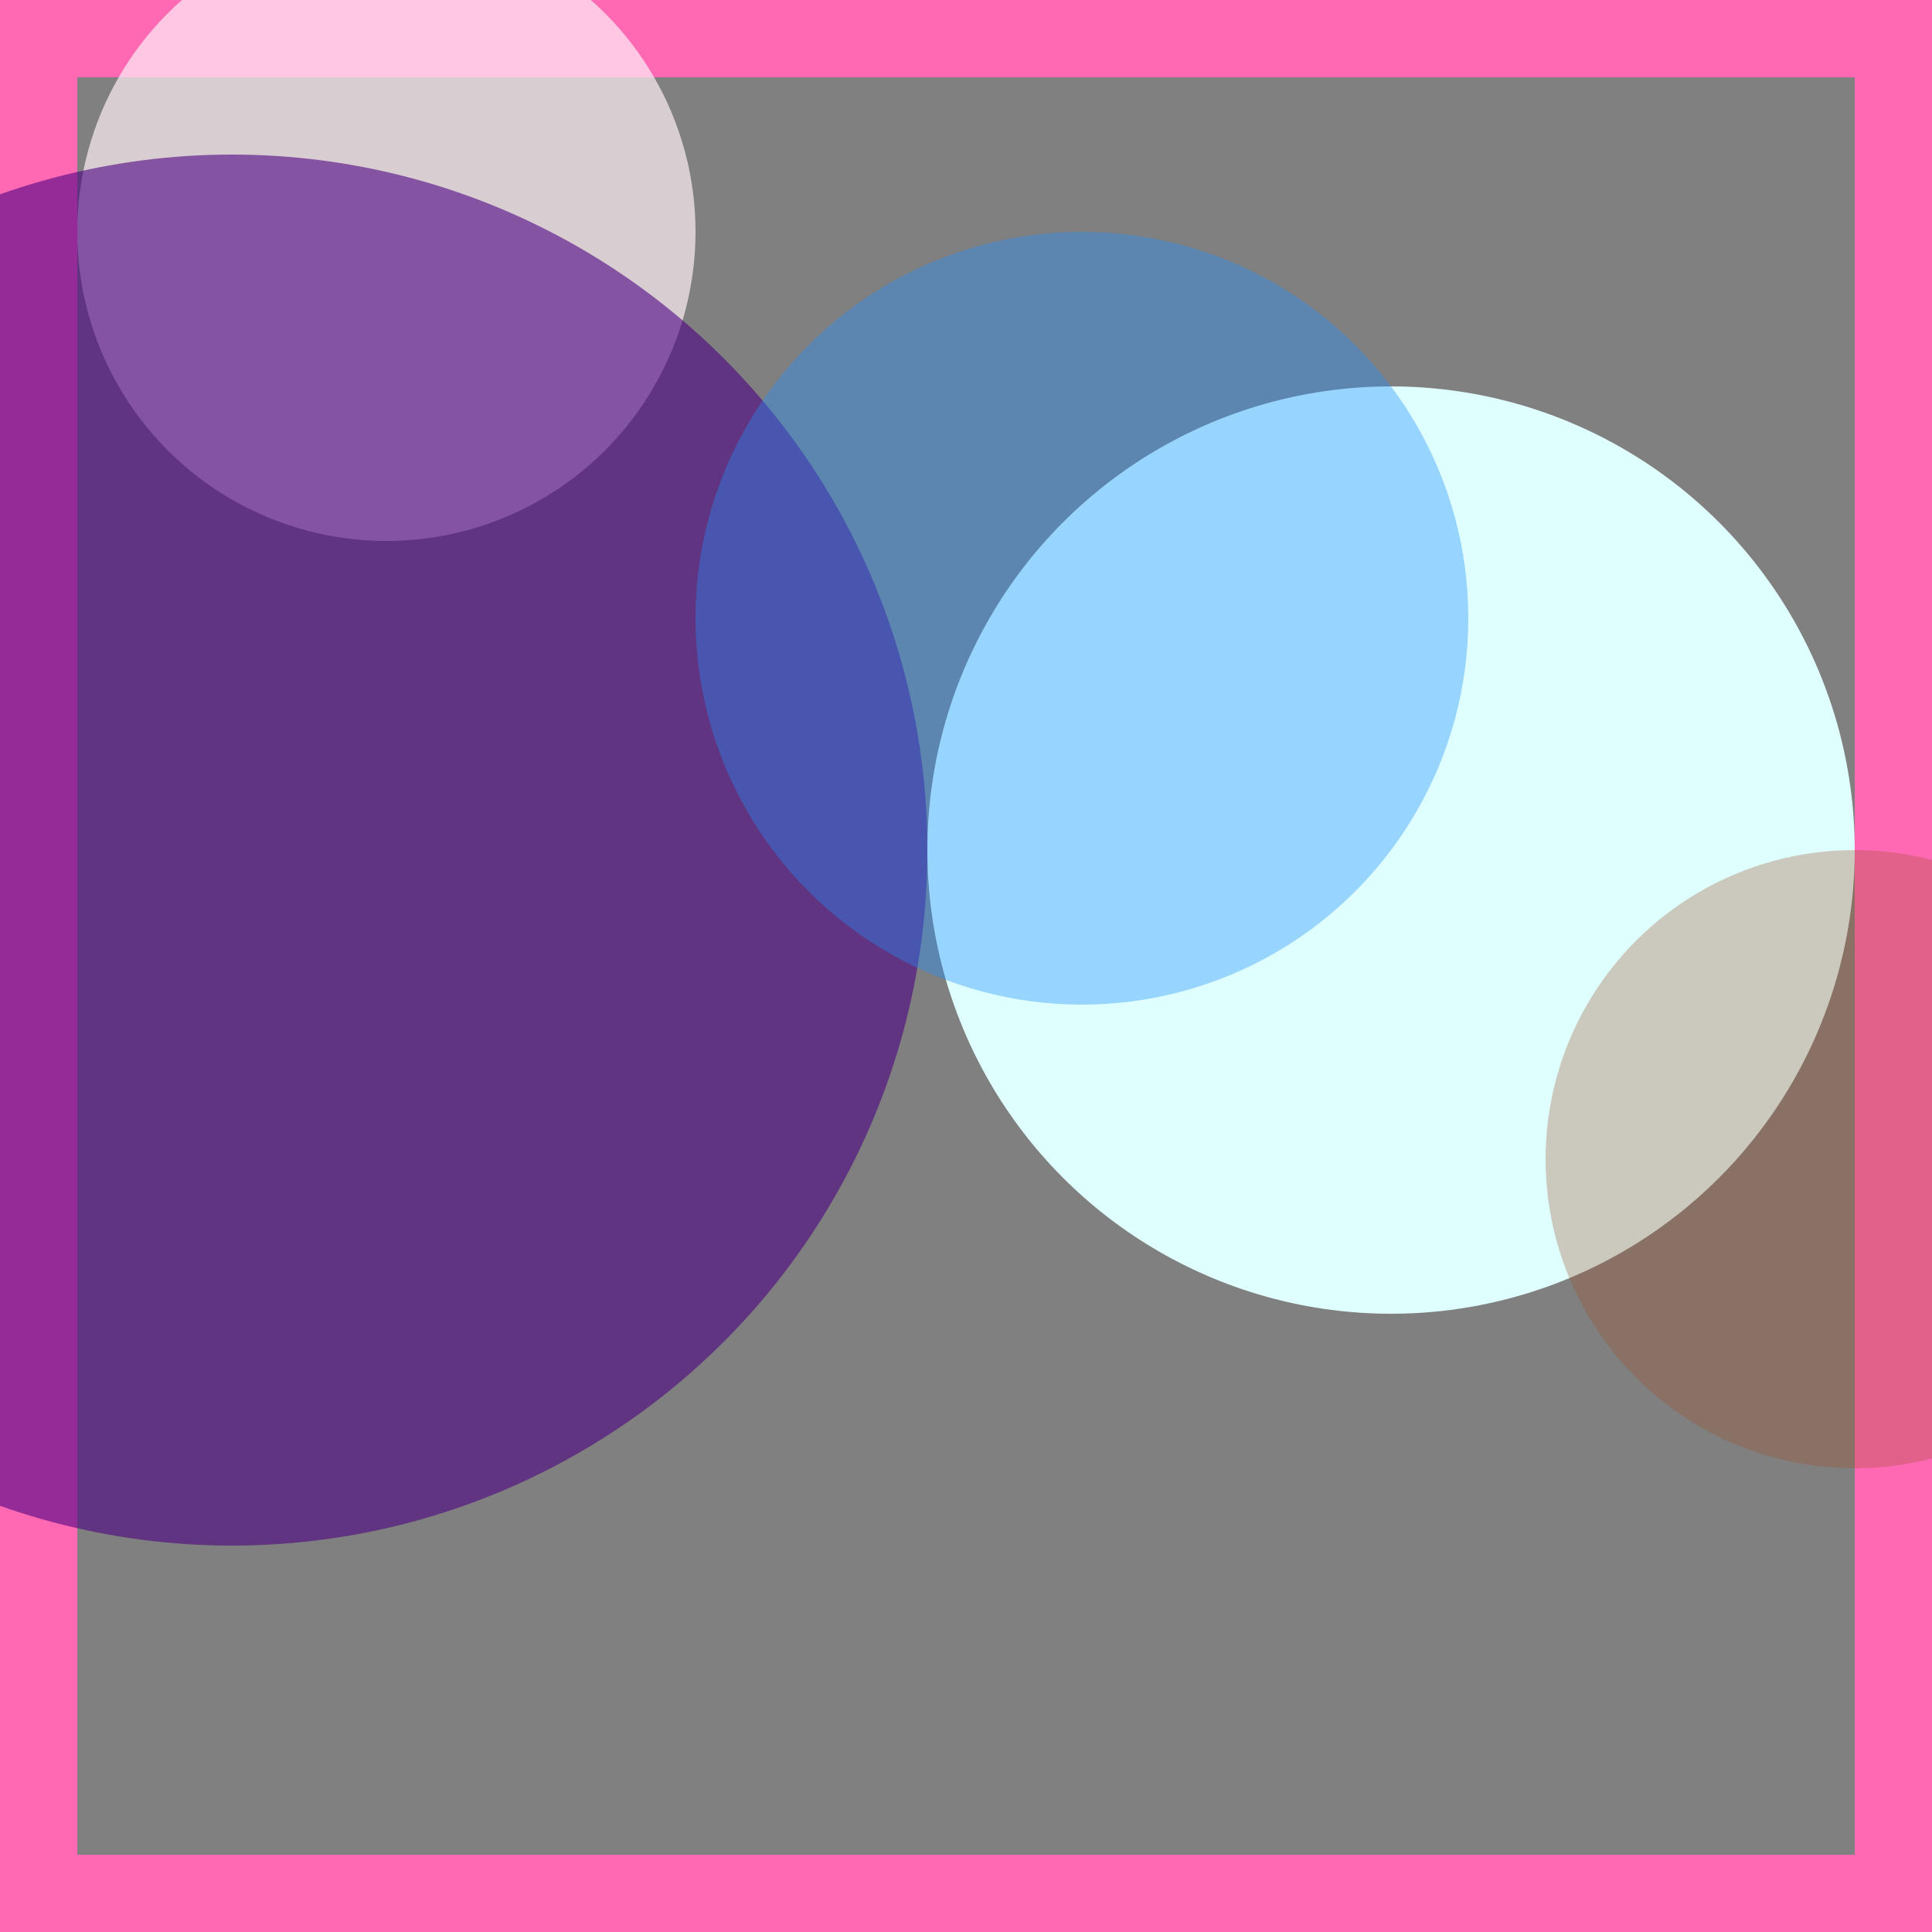 <svg viewBox="0 0 25 25" width="25" height="25" xmlns="http://www.w3.org/2000/svg"><rect x="0" y="0" width="25" height="25" fill="#808080" stroke="none"/><rect width="25" height="25" fill="none" stroke="hotpink" stroke-width="2"/>
<circle cx="18" cy="11" r="6" fill="lightcyan" fill-opacity="0.99"/>
<circle cx="5" cy="3" r="4" fill="lavenderblush" fill-opacity="0.69"/>
<circle cx="3" cy="11" r="9" fill="indigo" fill-opacity="0.59"/>
<circle cx="14" cy="8" r="5" fill="dodgerblue" fill-opacity="0.37"/>
<circle cx="24" cy="15" r="4" fill="sienna" fill-opacity="0.31"/></svg>
